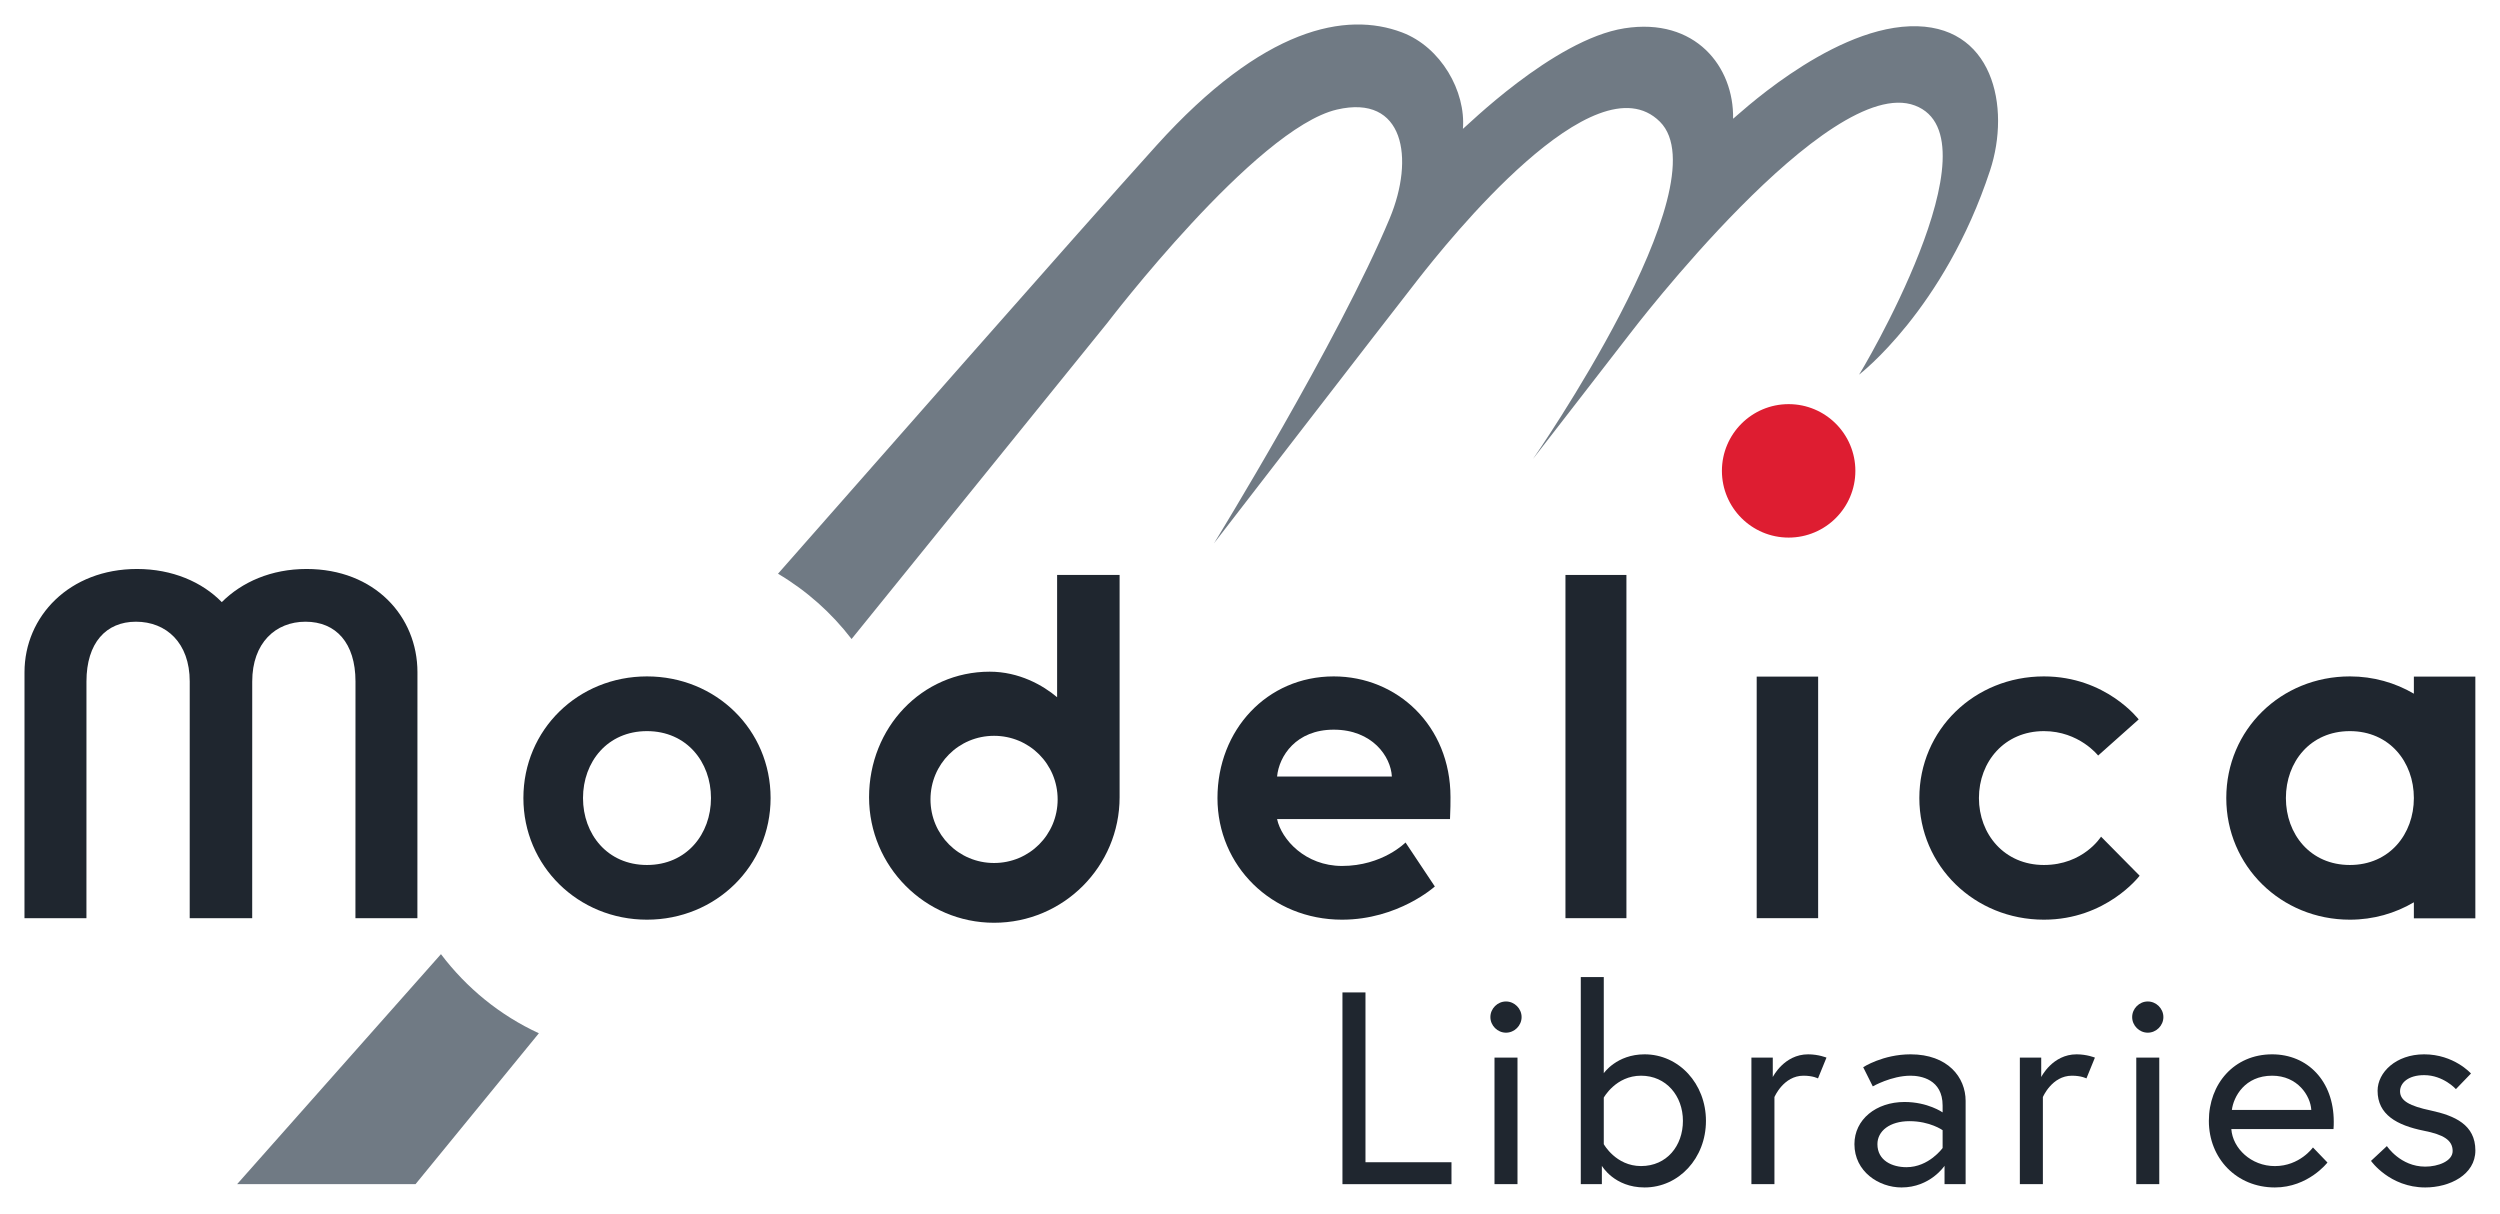 <?xml version="1.0" encoding="UTF-8" standalone="no"?>
<!DOCTYPE svg PUBLIC "-//W3C//DTD SVG 1.1//EN" "http://www.w3.org/Graphics/SVG/1.1/DTD/svg11.dtd">
<svg width="100%" height="100%" viewBox="0 0 383 186" version="1.1" xmlns="http://www.w3.org/2000/svg" xmlns:xlink="http://www.w3.org/1999/xlink" xml:space="preserve" xmlns:serif="http://www.serif.com/" style="fill-rule:evenodd;clip-rule:evenodd;stroke-linejoin:round;stroke-miterlimit:2;">
    <g transform="matrix(1,0,0,-1,0,333.453)">
        <path d="M205.664,181.414L209.191,181.414L209.191,155.398L222.367,155.398L222.367,152.039L205.664,152.039L205.664,181.414Z" style="fill:rgb(31,38,47);fill-rule:nonzero;"/>
    </g>
    <g>
        <g transform="matrix(1,0,0,-1,0,334.84)">
            <path d="M228.957,172.817L232.48,172.817L232.48,153.426L228.957,153.426L228.957,172.817ZM230.719,181.414C232.02,181.414 233.109,180.324 233.109,179.024C233.109,177.723 232.02,176.633 230.719,176.633C229.418,176.633 228.328,177.723 228.328,179.024C228.328,180.324 229.418,181.414 230.719,181.414" style="fill:rgb(31,38,47);fill-rule:nonzero;"/>
        </g>
        <g transform="matrix(1,0,0,-1,0,331.606)">
            <path d="M245.699,156.321C245.699,156.321 247.543,152.965 251.406,152.965C255.352,152.965 257.824,156.067 257.824,159.887C257.824,163.708 255.266,166.809 251.406,166.809C247.543,166.809 245.699,163.454 245.699,163.454L245.699,156.321ZM261.352,159.887C261.352,154.18 257.195,149.688 251.949,149.688C247.293,149.688 245.406,153.004 245.406,153.004L245.406,150.192L242.176,150.192L242.176,181.918L245.699,181.918L245.699,167.188C245.699,167.188 247.672,170.083 251.949,170.083C257.195,170.083 261.352,165.594 261.352,159.887" style="fill:rgb(31,38,47);fill-rule:nonzero;"/>
        </g>
        <g transform="matrix(1,0,0,-1,0,342.937)">
            <path d="M279.816,180.91L278.516,177.722C278.516,177.722 277.758,178.14 276.293,178.14C273.227,178.14 271.844,174.867 271.844,174.867L271.844,161.523L268.316,161.523L268.316,180.91L271.59,180.91L271.59,177.933C271.59,177.933 273.313,181.414 277.004,181.414C278.598,181.414 279.816,180.91 279.816,180.91" style="fill:rgb(31,38,47);fill-rule:nonzero;"/>
        </g>
        <g transform="matrix(1,0,0,-1,0,343.441)">
            <path d="M297.609,167.566L297.609,170.296C297.609,170.296 295.68,171.679 292.531,171.679C289.512,171.679 287.621,170.171 287.621,168.156C287.621,165.636 289.887,164.628 292.07,164.628C295.512,164.628 297.609,167.566 297.609,167.566M301.133,174.785L301.133,162.027L297.902,162.027L297.902,164.839C297.902,164.839 295.719,161.523 291.313,161.523C287.832,161.523 284.098,163.961 284.098,168.156C284.098,171.933 287.41,174.617 291.777,174.617C295.344,174.617 297.609,173.023 297.609,173.023L297.609,174.07C297.609,178.101 294.254,178.644 292.699,178.644C289.762,178.644 286.91,177.007 286.91,177.007L285.441,179.945C285.441,179.945 288.461,181.918 292.699,181.918C298.406,181.918 301.133,178.394 301.133,174.785" style="fill:rgb(31,38,47);fill-rule:nonzero;"/>
        </g>
        <g transform="matrix(1,0,0,-1,0,342.937)">
            <path d="M320.941,180.91L319.641,177.722C319.641,177.722 318.883,178.14 317.418,178.14C314.352,178.14 312.969,174.867 312.969,174.867L312.969,161.523L309.441,161.523L309.441,180.91L312.715,180.91L312.715,177.933C312.715,177.933 314.438,181.414 318.129,181.414C319.723,181.414 320.941,180.91 320.941,180.91" style="fill:rgb(31,38,47);fill-rule:nonzero;"/>
        </g>
        <g transform="matrix(1,0,0,-1,0,334.84)">
            <path d="M327.277,172.817L330.801,172.817L330.801,153.426L327.277,153.426L327.277,172.817ZM329.039,181.414C330.34,181.414 331.43,180.324 331.43,179.024C331.43,177.723 330.34,176.633 329.039,176.633C327.738,176.633 326.648,177.723 326.648,179.024C326.648,180.324 327.738,181.414 329.039,181.414" style="fill:rgb(31,38,47);fill-rule:nonzero;"/>
        </g>
        <g transform="matrix(1,0,0,-1,0,343.441)">
            <path d="M354.09,173.402C353.965,175.582 351.992,178.644 348.09,178.644C343.895,178.644 342.176,175.414 341.922,173.402L354.09,173.402ZM357.531,171.597C357.531,171.218 357.531,170.925 357.492,170.464L341.84,170.464C342.047,167.527 344.859,164.796 348.512,164.796C352.328,164.796 354.344,167.652 354.344,167.652L356.566,165.343C356.566,165.343 353.629,161.523 348.512,161.523C342.637,161.523 338.398,165.972 338.398,171.722C338.398,177.386 342.258,181.918 348.09,181.918C353.504,181.918 357.531,177.847 357.531,171.597" style="fill:rgb(31,38,47);fill-rule:nonzero;"/>
        </g>
        <g transform="matrix(1,0,0,-1,0,343.441)">
            <path d="M365.672,167.863C365.672,167.863 367.73,164.714 371.547,164.714C373.52,164.714 375.746,165.554 375.746,167.105C375.746,168.785 374.32,169.625 371.34,170.211C367.184,171.05 364.246,172.687 364.246,176.339C364.246,179.148 367.059,181.918 371.379,181.918C375.953,181.918 378.555,178.98 378.555,178.98L376.246,176.589C376.246,176.589 374.32,178.73 371.379,178.73C368.906,178.73 367.688,177.511 367.688,176.253C367.688,174.785 369.199,173.988 372.387,173.316C376.078,172.519 379.227,171.132 379.227,167.191C379.227,163.457 375.281,161.523 371.547,161.523C366.094,161.523 363.238,165.593 363.238,165.593L365.672,167.863Z" style="fill:rgb(31,38,47);fill-rule:nonzero;"/>
        </g>
        <g transform="matrix(0,-1,1,0,201.883,346.156)">
            <path d="M274.019,61.914C279.664,61.914 284.242,66.488 284.242,72.137C284.242,77.781 279.664,82.359 274.019,82.359C268.375,82.359 263.797,77.781 263.797,72.137C263.797,66.488 268.375,61.914 274.019,61.914" style="fill:rgb(222,29,49);fill-rule:nonzero;"/>
        </g>
        <g transform="matrix(1,0,0,-1,0,183.144)">
            <path d="M67.555,36.968L36.328,1.734L63.66,1.734L82.555,24.847C76.602,27.593 71.469,31.781 67.555,36.968M292.582,179.117C279.824,178.652 265.508,164.8 265.508,164.956C265.664,172.894 259.75,180.519 248.855,178.808C237.965,177.093 224.27,163.402 224.117,163.402C224.582,169.16 220.762,175.925 214.777,178.183C206.234,181.41 193.563,179.007 177.172,160.859C164.277,146.585 131.527,109.242 119.191,95.249C123.559,92.66 127.379,89.265 130.461,85.246L169.648,133.679C169.648,133.679 192.359,163.456 204.82,166.359C215.133,168.757 216.738,158.898 212.91,149.706C205.121,131.015 185.988,99.914 185.988,99.914C185.988,99.914 212.754,134.613 217.266,140.371C221.781,146.128 244.344,174.449 254.305,164.492C264.008,154.785 234.852,112.828 234.852,112.828L249.789,132.124C249.789,132.124 280.137,171.96 293.363,166.98C306.59,161.999 284.801,125.589 284.801,125.742C284.801,125.742 297.852,135.691 304.875,157.023C308.09,166.777 305.344,179.585 292.582,179.117" style="fill:rgb(112,122,132);fill-rule:nonzero;"/>
        </g>
        <g transform="matrix(1,0,0,-1,0,227.832)">
            <path d="M3.754,124.844C3.754,133.422 10.664,140.664 20.988,140.664C26.402,140.664 30.98,138.664 33.977,135.586C37.059,138.664 41.555,140.664 46.965,140.664C57.375,140.664 63.953,133.422 63.953,124.844L63.945,87.168L54.453,87.168L54.461,123.43C54.461,129.34 51.465,132.586 46.801,132.586C42.219,132.586 38.641,129.34 38.641,123.43L38.637,87.168L29.063,87.168L29.066,123.43C29.066,129.34 25.484,132.586 20.824,132.586C16.242,132.586 13.246,129.34 13.246,123.43L13.242,87.168L3.75,87.168L3.754,124.844Z" style="fill:rgb(31,38,47);fill-rule:nonzero;"/>
        </g>
        <g transform="matrix(1,0,0,-1,0,229.449)">
            <path d="M152.289,97.238C157.703,97.238 162.031,101.566 162.031,106.98C162.031,112.39 157.703,116.722 152.289,116.722C146.879,116.722 142.551,112.39 142.551,106.98C142.551,101.566 146.879,97.238 152.289,97.238M161.949,141.367L171.523,141.367L171.523,107.312C171.523,96.738 162.945,88.082 152.289,88.082C141.715,88.082 133.141,96.738 133.141,107.312C133.141,117.969 141.219,126.547 151.625,126.547C156.121,126.547 159.785,124.465 161.949,122.633L161.949,141.367Z" style="fill:rgb(31,38,47);fill-rule:nonzero;"/>
        </g>
        <g transform="matrix(1,0,0,-1,0,244.52)">
            <path d="M108.922,122.258C108.922,127.797 105.18,132.512 99.117,132.512C93.055,132.512 89.316,127.797 89.316,122.258C89.316,116.723 93.055,112.004 99.117,112.004C105.18,112.004 108.922,116.723 108.922,122.258M118.055,122.258C118.055,111.856 109.672,103.625 99.117,103.625C88.566,103.625 80.184,111.856 80.184,122.258C80.184,132.735 88.566,140.895 99.117,140.895C109.672,140.895 118.055,132.735 118.055,122.258" style="fill:rgb(31,38,47);fill-rule:nonzero;"/>
        </g>
        <g transform="matrix(1,0,0,-1,0,244.52)">
            <path d="M213.234,125.551C213.082,128.618 210.238,132.735 204.324,132.735C198.563,132.735 195.945,128.696 195.648,125.551L213.234,125.551ZM222.215,122.407C222.215,121.735 222.215,120.391 222.141,119.04L195.648,119.04C196.316,115.899 199.984,111.856 205.598,111.856C211.809,111.856 215.328,115.45 215.328,115.45L219.816,108.711C219.816,108.711 214.203,103.625 205.598,103.625C194.824,103.625 186.516,111.856 186.516,122.258C186.516,132.661 194.074,140.895 204.324,140.895C214.055,140.895 222.215,133.336 222.215,122.407" style="fill:rgb(31,38,47);fill-rule:nonzero;"/>
        </g>
        <g transform="matrix(1,0,0,-1,0,228.746)">
            <rect x="239.828" y="88.082" width="9.34" height="52.582" style="fill:rgb(31,38,47);"/>
        </g>
        <g transform="matrix(1,0,0,-1,0,244.52)">
            <path d="M321.879,116.344L327.793,110.36C327.793,110.36 322.703,103.625 313.125,103.625C302.5,103.625 294.043,111.856 294.043,122.258C294.043,132.735 302.5,140.895 313.125,140.895C322.633,140.895 327.645,134.305 327.645,134.305L321.434,128.77C321.434,128.77 318.516,132.512 313.125,132.512C307.063,132.512 303.172,127.797 303.172,122.258C303.172,116.723 307.063,112.004 313.125,112.004C319.188,112.004 321.879,116.344 321.879,116.344" style="fill:rgb(31,38,47);fill-rule:nonzero;"/>
        </g>
        <g transform="matrix(1,0,0,-1,0,244.32)">
            <rect x="269.125" y="103.656" width="9.414" height="37.008" style="fill:rgb(31,38,47);"/>
        </g>
        <g transform="matrix(1,0,0,-1,0,244.52)">
            <path d="M360,112.004C353.938,112.004 350.199,116.723 350.199,122.258C350.199,127.797 353.938,132.512 360,132.512C366.063,132.512 369.805,127.797 369.805,122.258C369.805,116.723 366.063,112.004 360,112.004M369.805,140.864L369.805,138.247C366.953,139.918 363.609,140.895 360,140.895C349.445,140.895 341.066,132.735 341.066,122.258C341.066,111.856 349.445,103.625 360,103.625C363.609,103.625 366.953,104.606 369.805,106.29L369.805,103.832L379.223,103.832L379.223,140.864L369.805,140.864Z" style="fill:rgb(31,38,47);fill-rule:nonzero;"/>
        </g>
    </g>
</svg>
